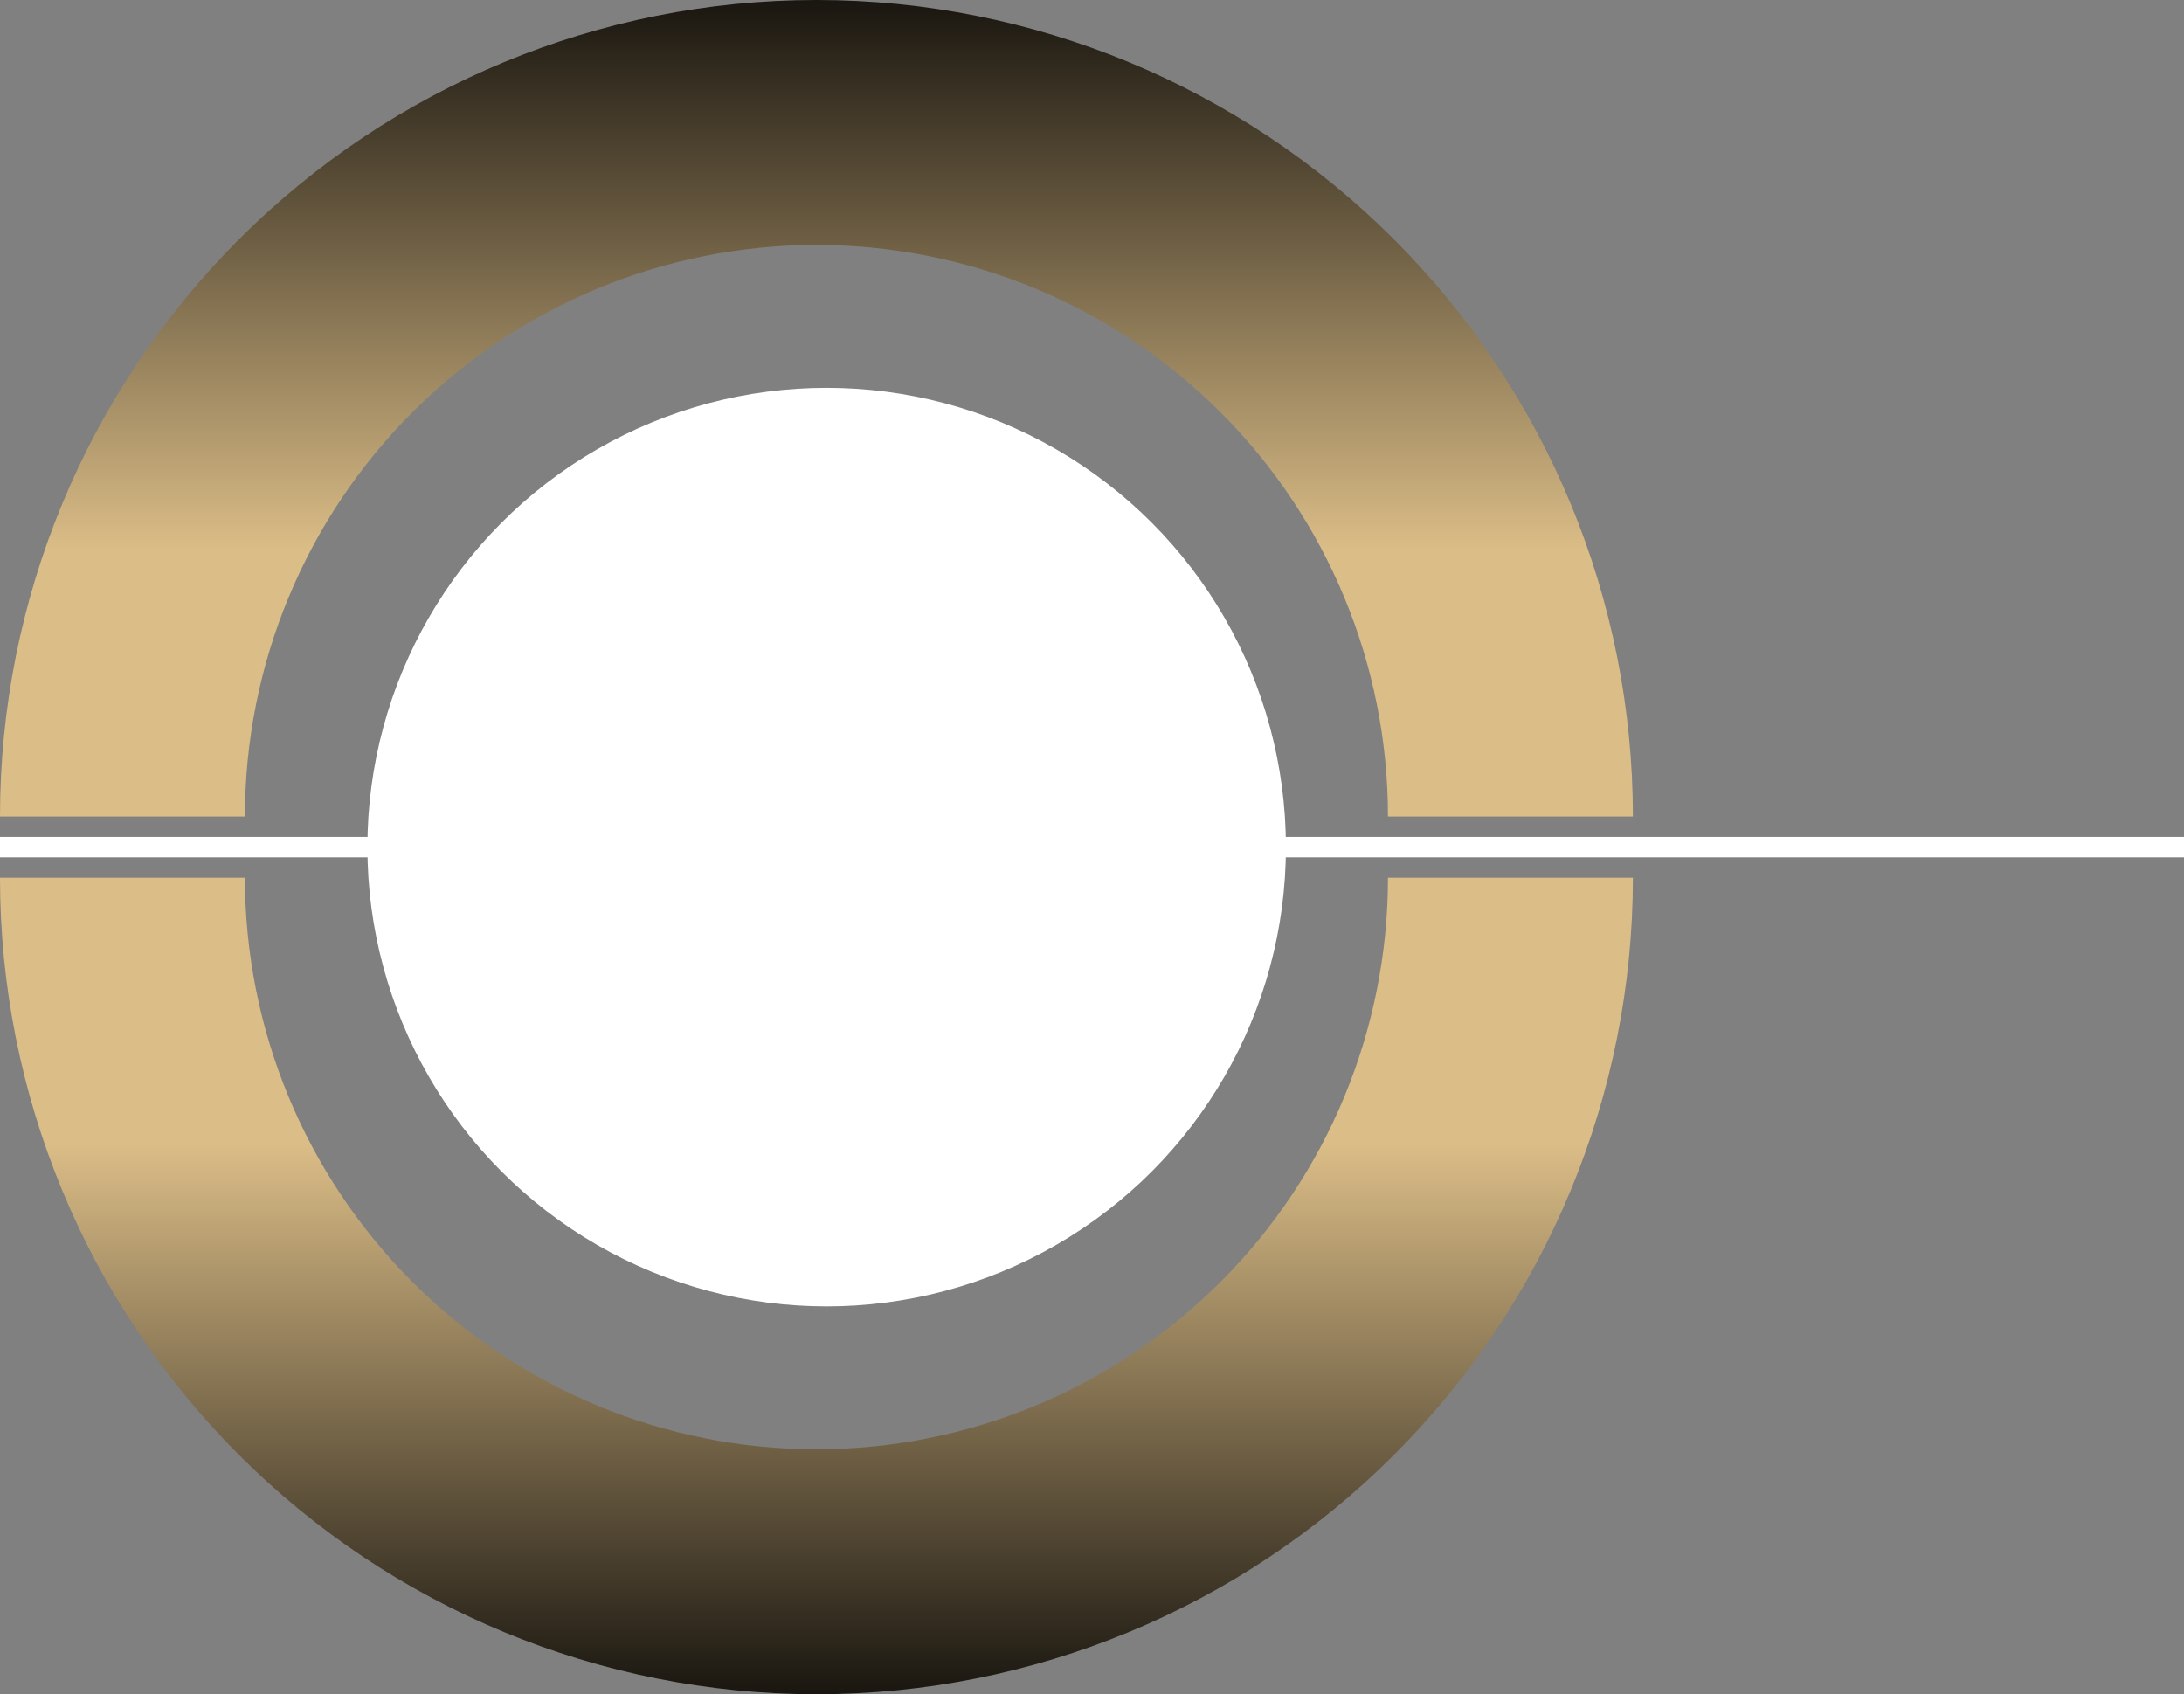 <svg width="107" height="83" viewBox="0 0 107 83" fill="none" xmlns="http://www.w3.org/2000/svg">
<rect x="0" y="0" width="107" height="83" fill="#808080" stroke="none"/>
<path d="M80 43C80 53.609 75.786 63.783 68.284 71.284C60.783 78.786 50.609 83 40 83C29.391 83 19.217 78.786 11.716 71.284C4.214 63.783 -1.41124e-06 53.609 -1.74846e-06 43L12 43C12 50.426 14.95 57.548 20.201 62.799C25.452 68.05 32.574 71 40 71C47.426 71 54.548 68.05 59.799 62.799C65.05 57.548 68 50.426 68 43L80 43Z" fill="url(#paint0_linear_29_23)"/>
<path d="M80 40C80 29.391 75.786 19.217 68.284 11.716C60.783 4.214 50.609 -2.50729e-06 40 -1.74846e-06C29.391 -9.89623e-07 19.217 4.214 11.716 11.716C4.214 19.217 1.15823e-06 29.391 1.74846e-06 40L12 40C12 32.574 14.95 25.452 20.201 20.201C25.452 14.95 32.574 12 40 12C47.426 12 54.548 14.95 59.799 20.201C65.05 25.452 68 32.574 68 40L80 40Z" fill="url(#paint1_linear_29_23)"/>
<circle cx="40.5" cy="41.5" r="22.5" fill="white"/>
<line x1="4.37114e-08" y1="41.5" x2="107" y2="41.5" stroke="white"/>
<defs>
<linearGradient id="paint0_linear_29_23" x1="40" y1="56" x2="40" y2="86.5" gradientUnits="userSpaceOnUse">
<stop stop-color="#DBBD87"/>
<stop offset="1"/>
</linearGradient>
<linearGradient id="paint1_linear_29_23" x1="40" y1="27" x2="40" y2="-3.5" gradientUnits="userSpaceOnUse">
<stop stop-color="#DBBD87"/>
<stop offset="1"/>
</linearGradient>
</defs>
</svg>
